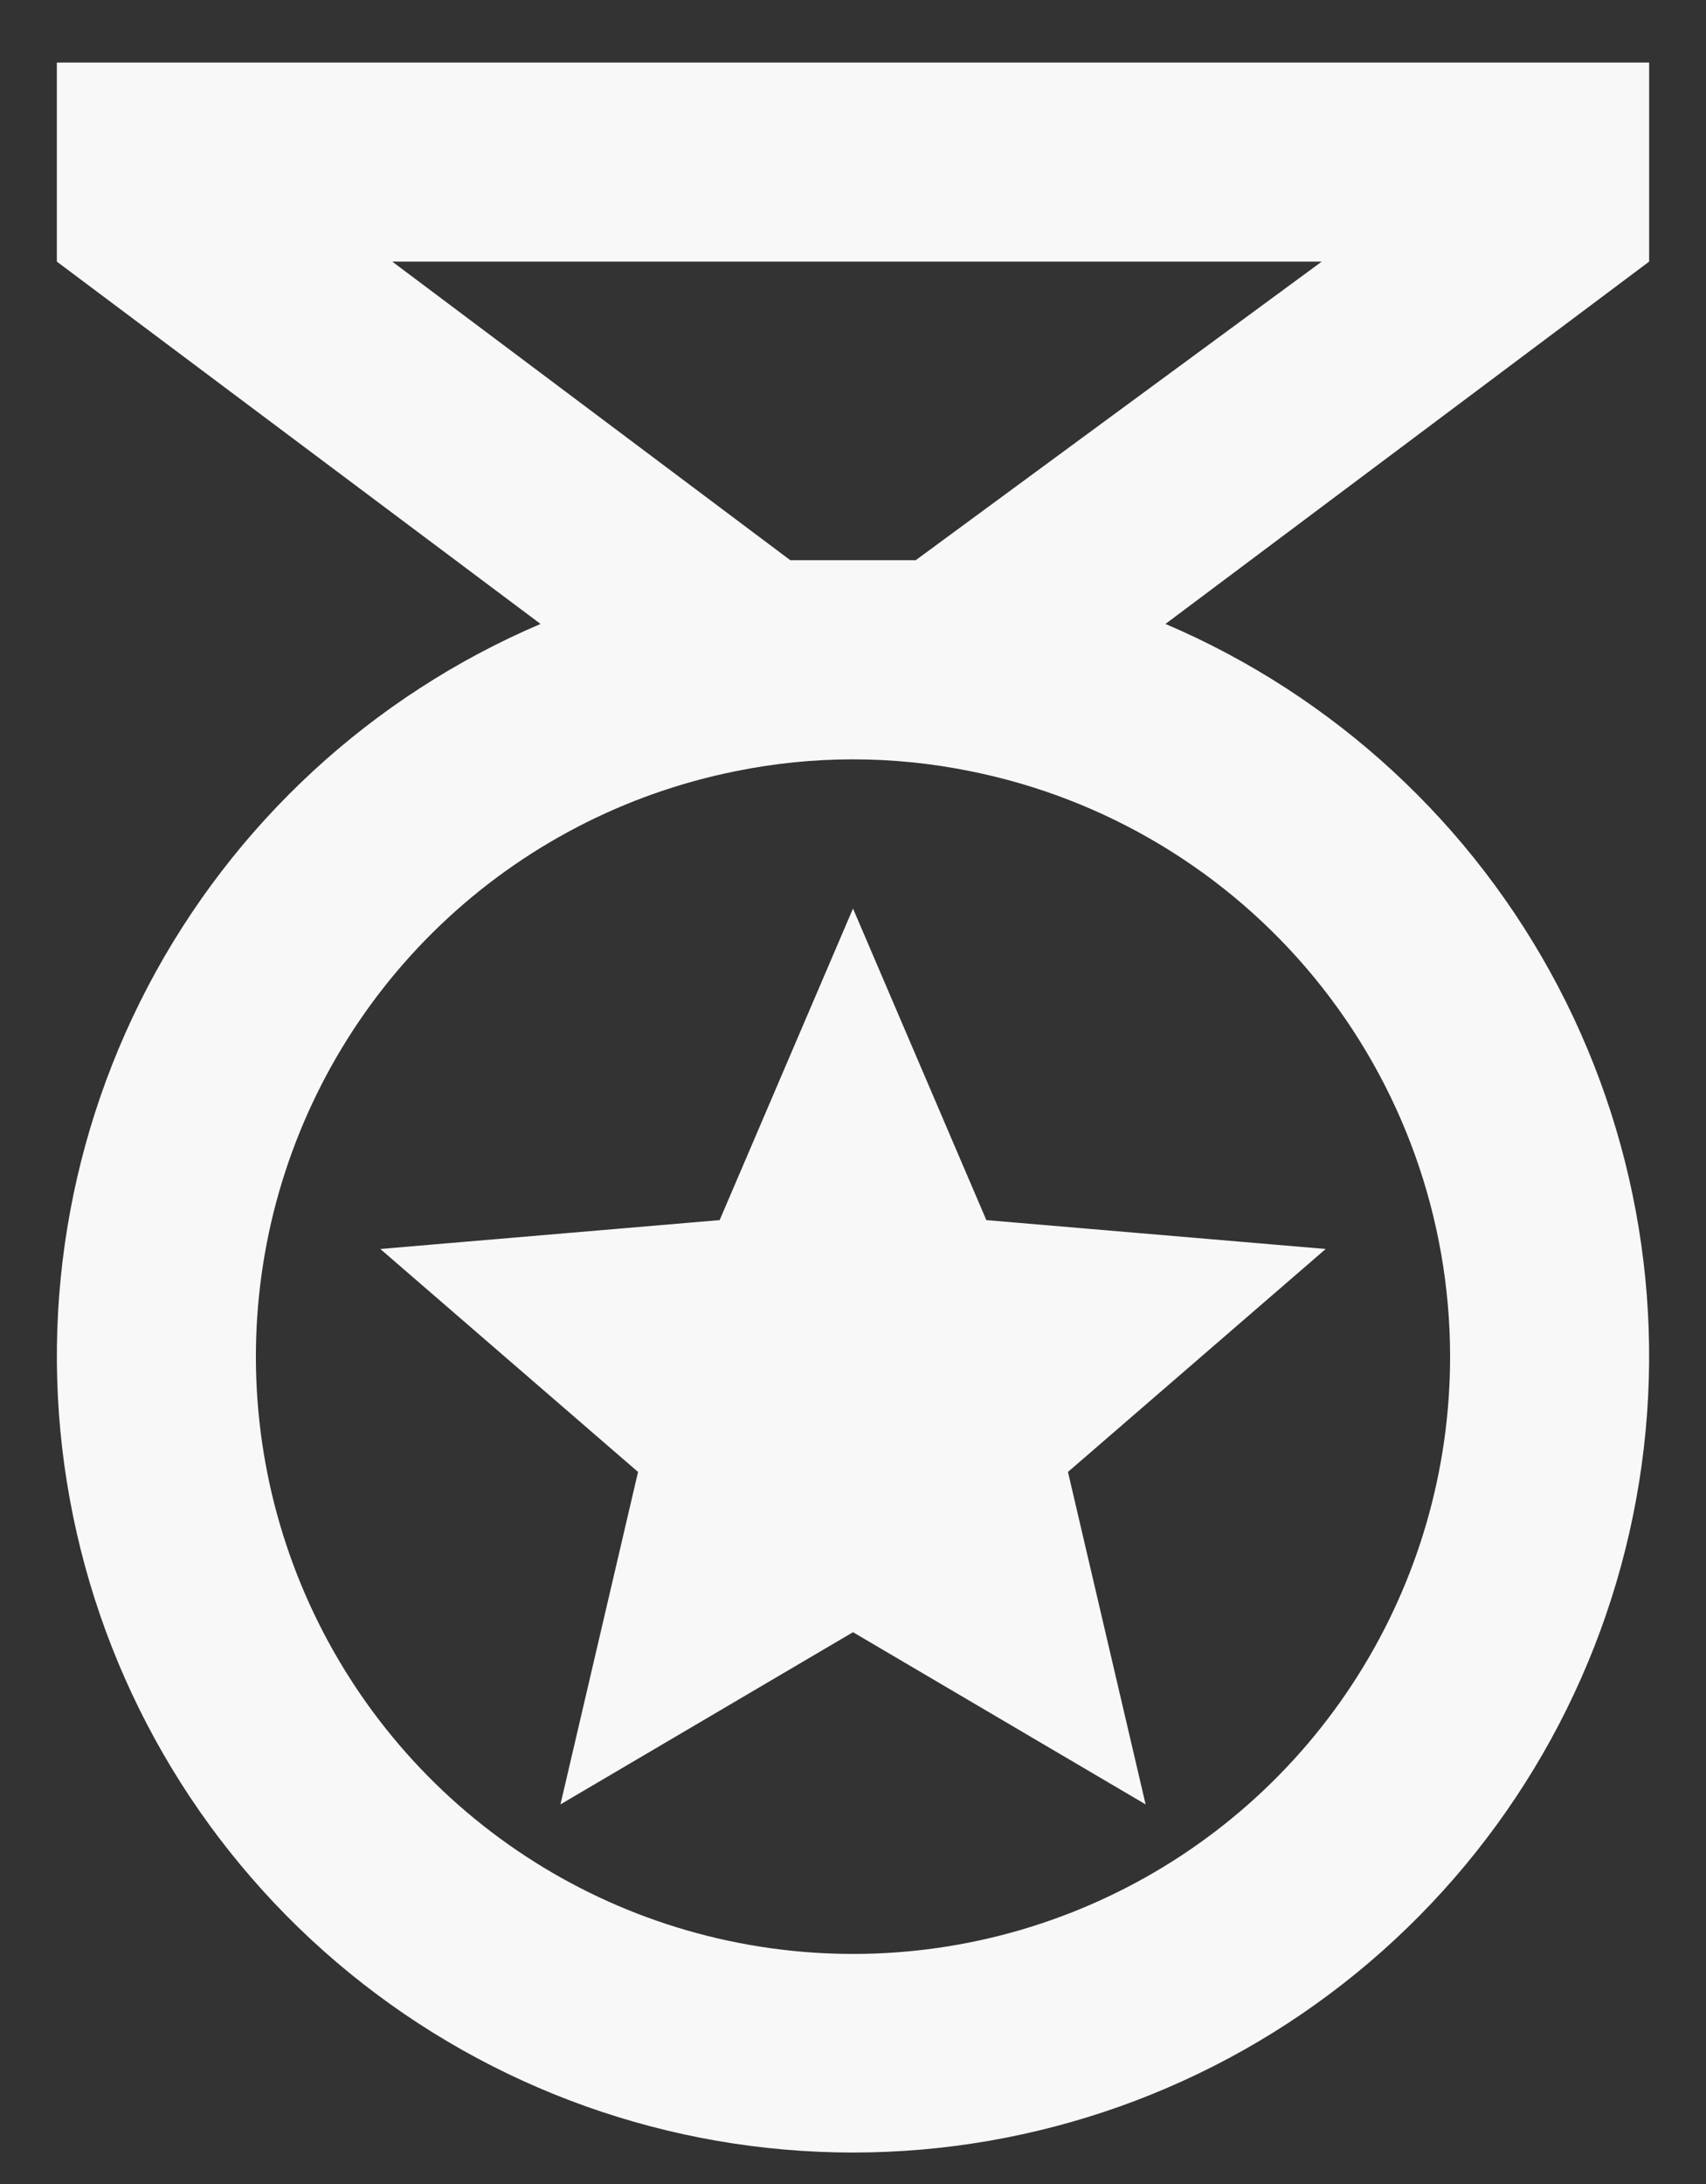 <svg width="25" height="32" viewBox="0 0 25 32" fill="none" xmlns="http://www.w3.org/2000/svg">
<rect x="0" y="0" width="25" height="32" fill="#333333" stroke="none"/>
<path d="M16.788 26.438L12.5 23.915L8.213 26.438L9.35 21.567L5.573 18.3L10.546 17.877L12.5 13.312L14.454 17.877L19.427 18.3L15.65 21.567M24.167 0.917H0.833V3.833L7.921 9.142C5.448 10.197 3.416 12.074 2.167 14.455C0.919 16.836 0.531 19.575 1.07 22.209C1.608 24.843 3.04 27.21 5.123 28.91C7.206 30.61 9.812 31.539 12.5 31.539C15.188 31.539 17.794 30.61 19.877 28.91C21.96 27.21 23.392 24.843 23.93 22.209C24.469 19.575 24.081 16.836 22.833 14.455C21.584 12.074 19.552 10.197 17.079 9.142L24.167 3.833M21.25 19.875C21.251 21.532 20.781 23.155 19.895 24.556C19.01 25.956 17.744 27.077 16.247 27.786C14.75 28.496 13.082 28.766 11.437 28.564C9.792 28.363 8.238 27.699 6.956 26.649C5.674 25.599 4.717 24.206 4.195 22.634C3.673 21.061 3.609 19.372 4.009 17.764C4.41 16.156 5.259 14.695 6.457 13.551C7.656 12.406 9.154 11.626 10.779 11.3C11.915 11.068 13.085 11.068 14.221 11.3C16.203 11.697 17.986 12.769 19.267 14.332C20.548 15.895 21.249 17.854 21.25 19.875ZM13.419 8.208H11.581L5.748 3.833H19.369L13.419 8.208Z" fill="#F8F8F8"/>
</svg>
